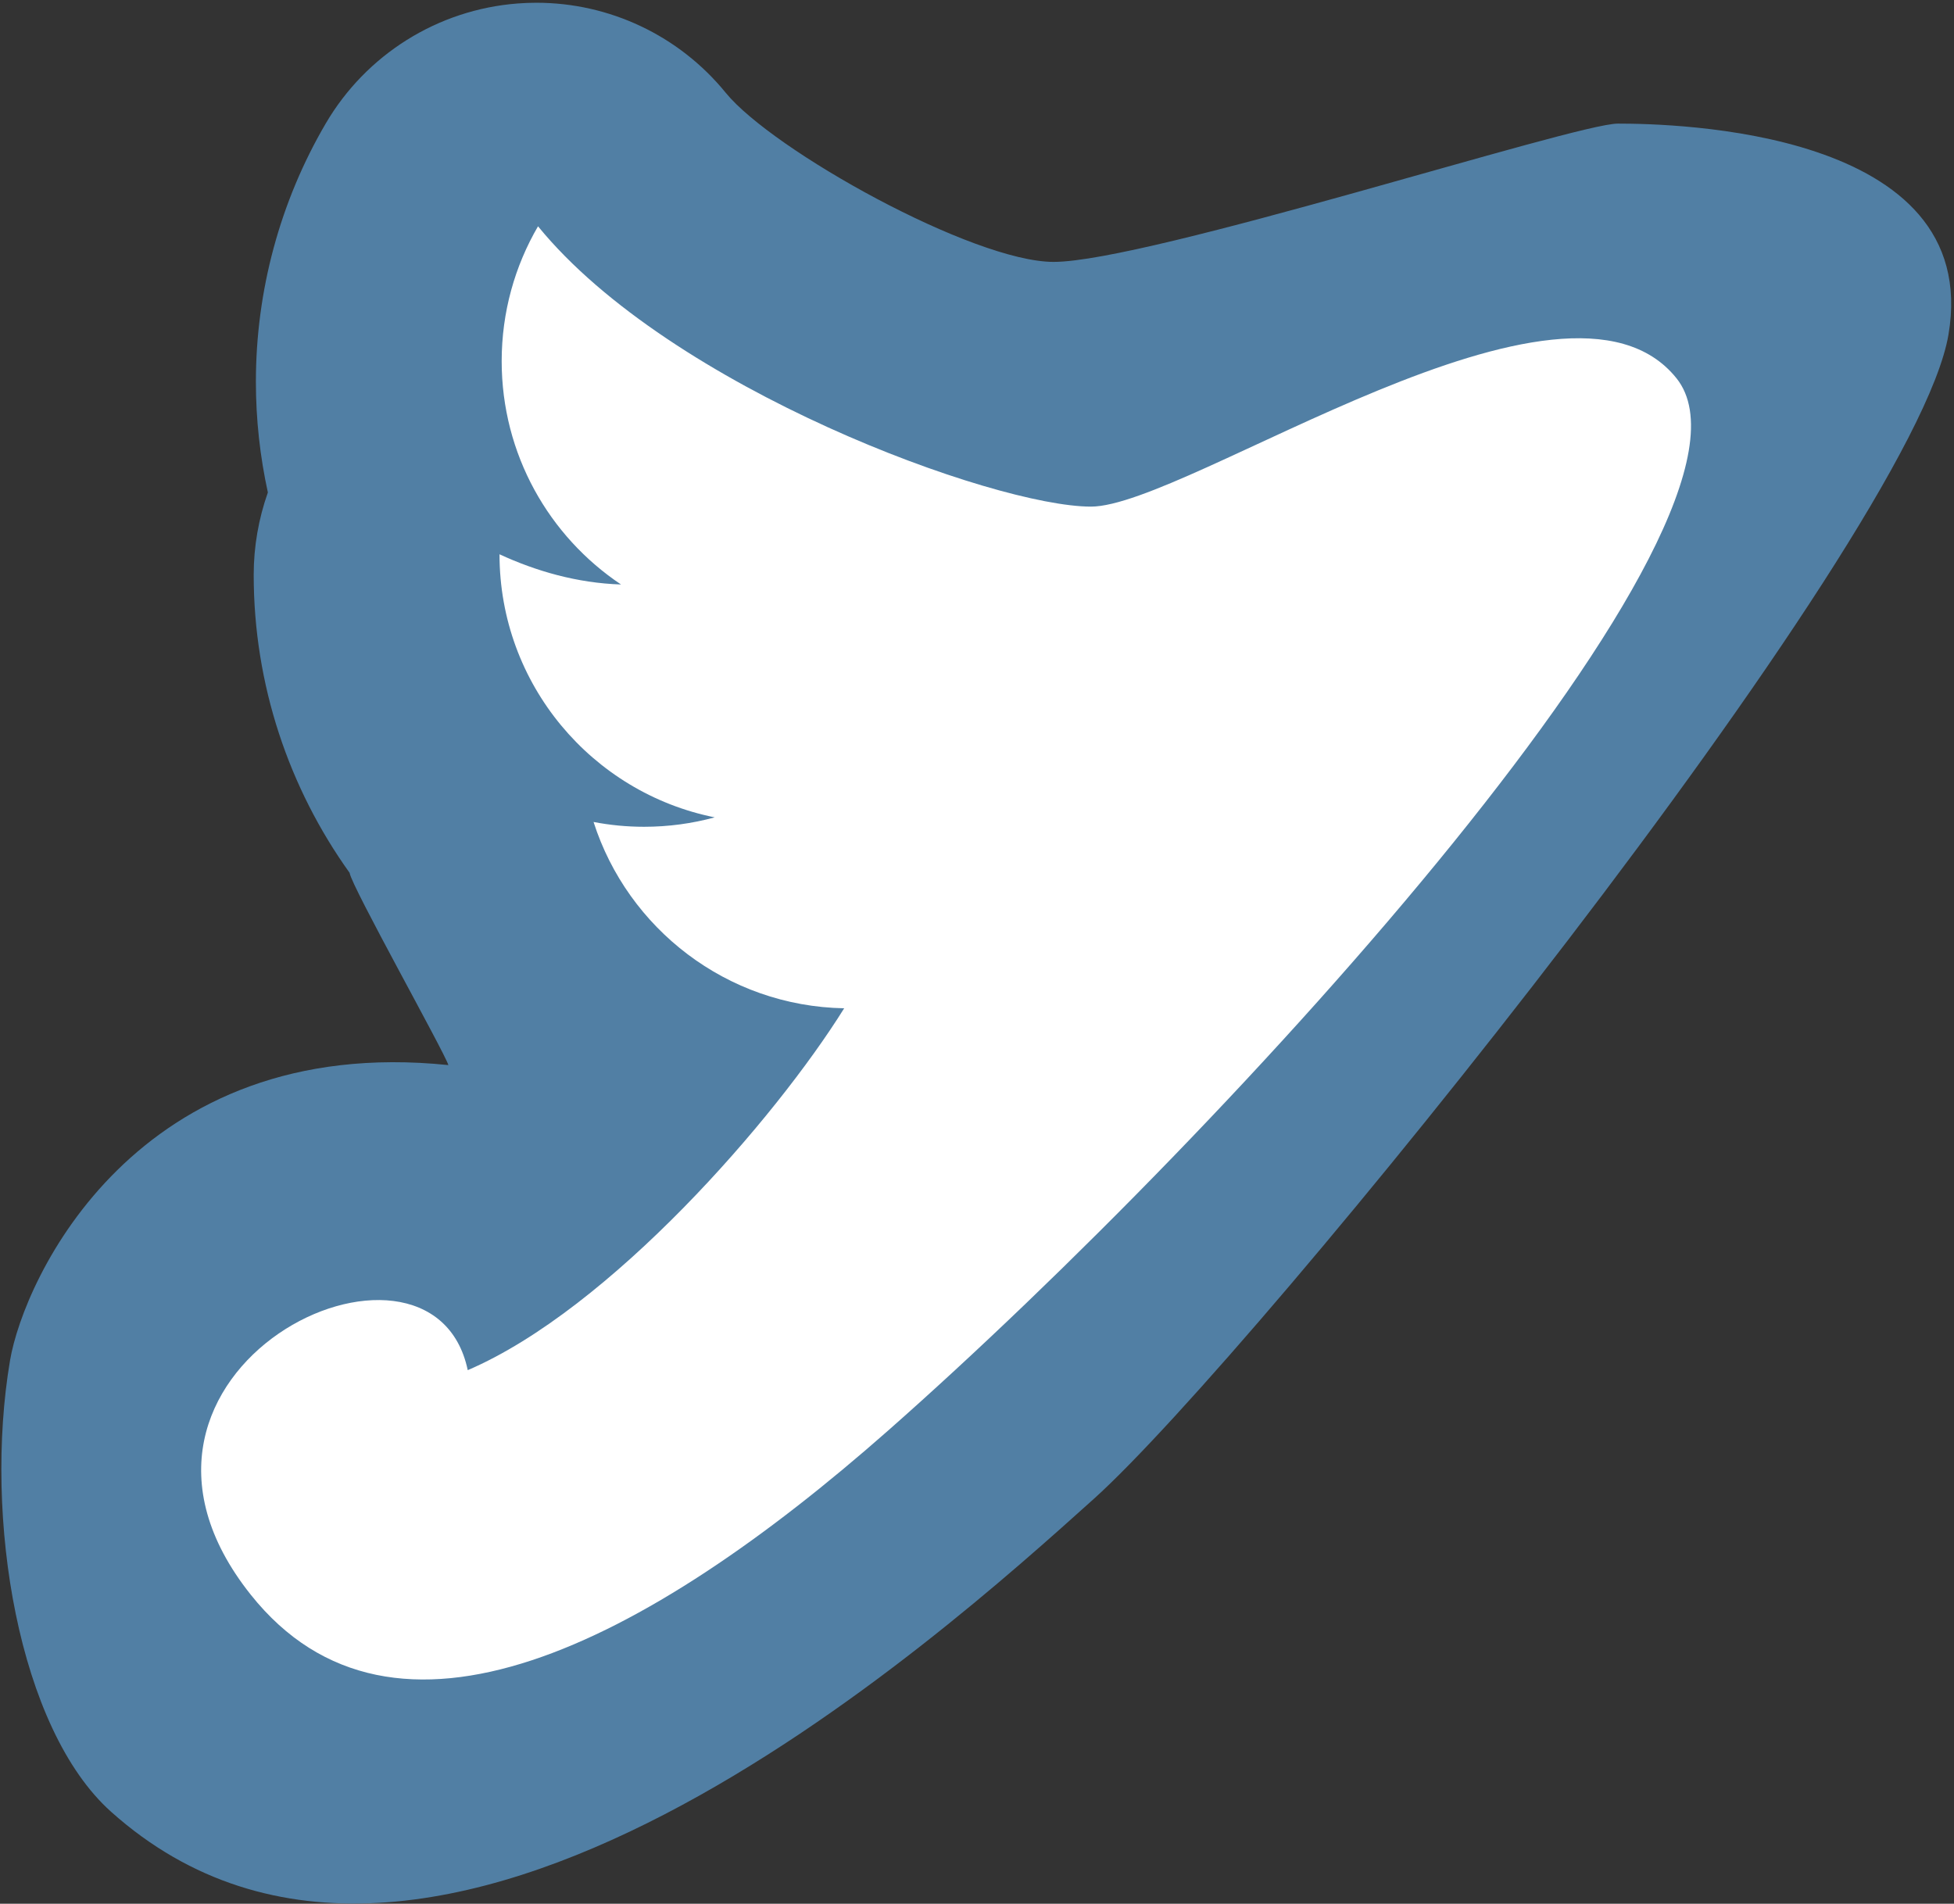 <?xml version="1.0" encoding="UTF-8" standalone="no"?>
<svg width="544px" height="530px" viewBox="0 0 544 530" version="1.1" xmlns="http://www.w3.org/2000/svg" xmlns:xlink="http://www.w3.org/1999/xlink" xmlns:sketch="http://www.bohemiancoding.com/sketch/ns">
    <rect x="0" y="0" width="544" height="530" fill="#333333" stroke="none"/>
    <!-- Generator: Sketch 3.4 (15575) - http://www.bohemiancoding.com/sketch -->
    <title>Blue J Logo</title>
    <desc>Created with Sketch.</desc>
    <defs></defs>
    <g id="Page-1" stroke="none" stroke-width="1" fill="none" fill-rule="evenodd" sketch:type="MSPage">
        <g id="Logo-Copy-2" sketch:type="MSArtboardGroup" transform="translate(-41, -38)">
            <g id="Blue-J-Logo" sketch:type="MSLayerGroup" transform="translate(41, 38)">
                <path d="M450.411,34.413 C438.462,34.413 319.41,72.912 293.333,72.912 C270.943,72.912 215.121,41.876 202.027,25.807 C189.044,9.869 169.661,0.764 149.332,0.764 C147.578,0.764 145.84,0.831 144.082,0.969 C121.86,2.684 101.913,15.191 90.667,34.413 C77.956,56.142 71.24,81.002 71.24,106.288 C71.24,116.771 72.39,127.093 74.575,137.099 C72.003,144.379 70.631,152.129 70.631,160.039 C70.631,190.647 80.456,219.428 97.338,243.005 C97.808,246.678 123.754,292.935 124.832,296.519 C37.882,287.569 6.627,356.07 2.793,378.749 C-4.615,422.568 5.071,481.271 30.936,504.405 C119.883,583.963 261.735,455.74 304.5,417.309 C349.097,377.232 532.767,150.42 542.463,93.158 C552.158,35.896 465.463,34.413 450.411,34.413 Z" id="Shape" fill="#517FA4" sketch:type="MSShapeGroup"></path>
                <path d="M466.755,105.329 C497.682,144.042 343.342,313.561 247.315,398.216 C179.298,458.179 109.511,493.774 69.827,443.985 C19.985,381.453 120.155,333.482 130.22,381.453 C169.849,364.446 215.873,311.448 235.02,280.708 C202.332,280.105 174.752,258.51 165.248,228.837 C169.801,229.712 174.486,230.176 179.298,230.176 C186.114,230.176 192.713,229.263 198.975,227.553 C164.804,220.694 139.066,190.507 139.066,154.313 C149.139,158.97 160.65,162.334 172.892,162.721 C152.851,149.328 139.669,126.46 139.669,100.55 C139.669,86.865 143.353,74.031 149.787,63 C186.628,108.189 276.892,141.042 303.729,141.042 C330.565,141.042 435.828,66.615 466.755,105.329 Z" id="Shape" fill="#FFFFFF" sketch:type="MSShapeGroup"></path>
            </g>
        </g>
    </g>
</svg>